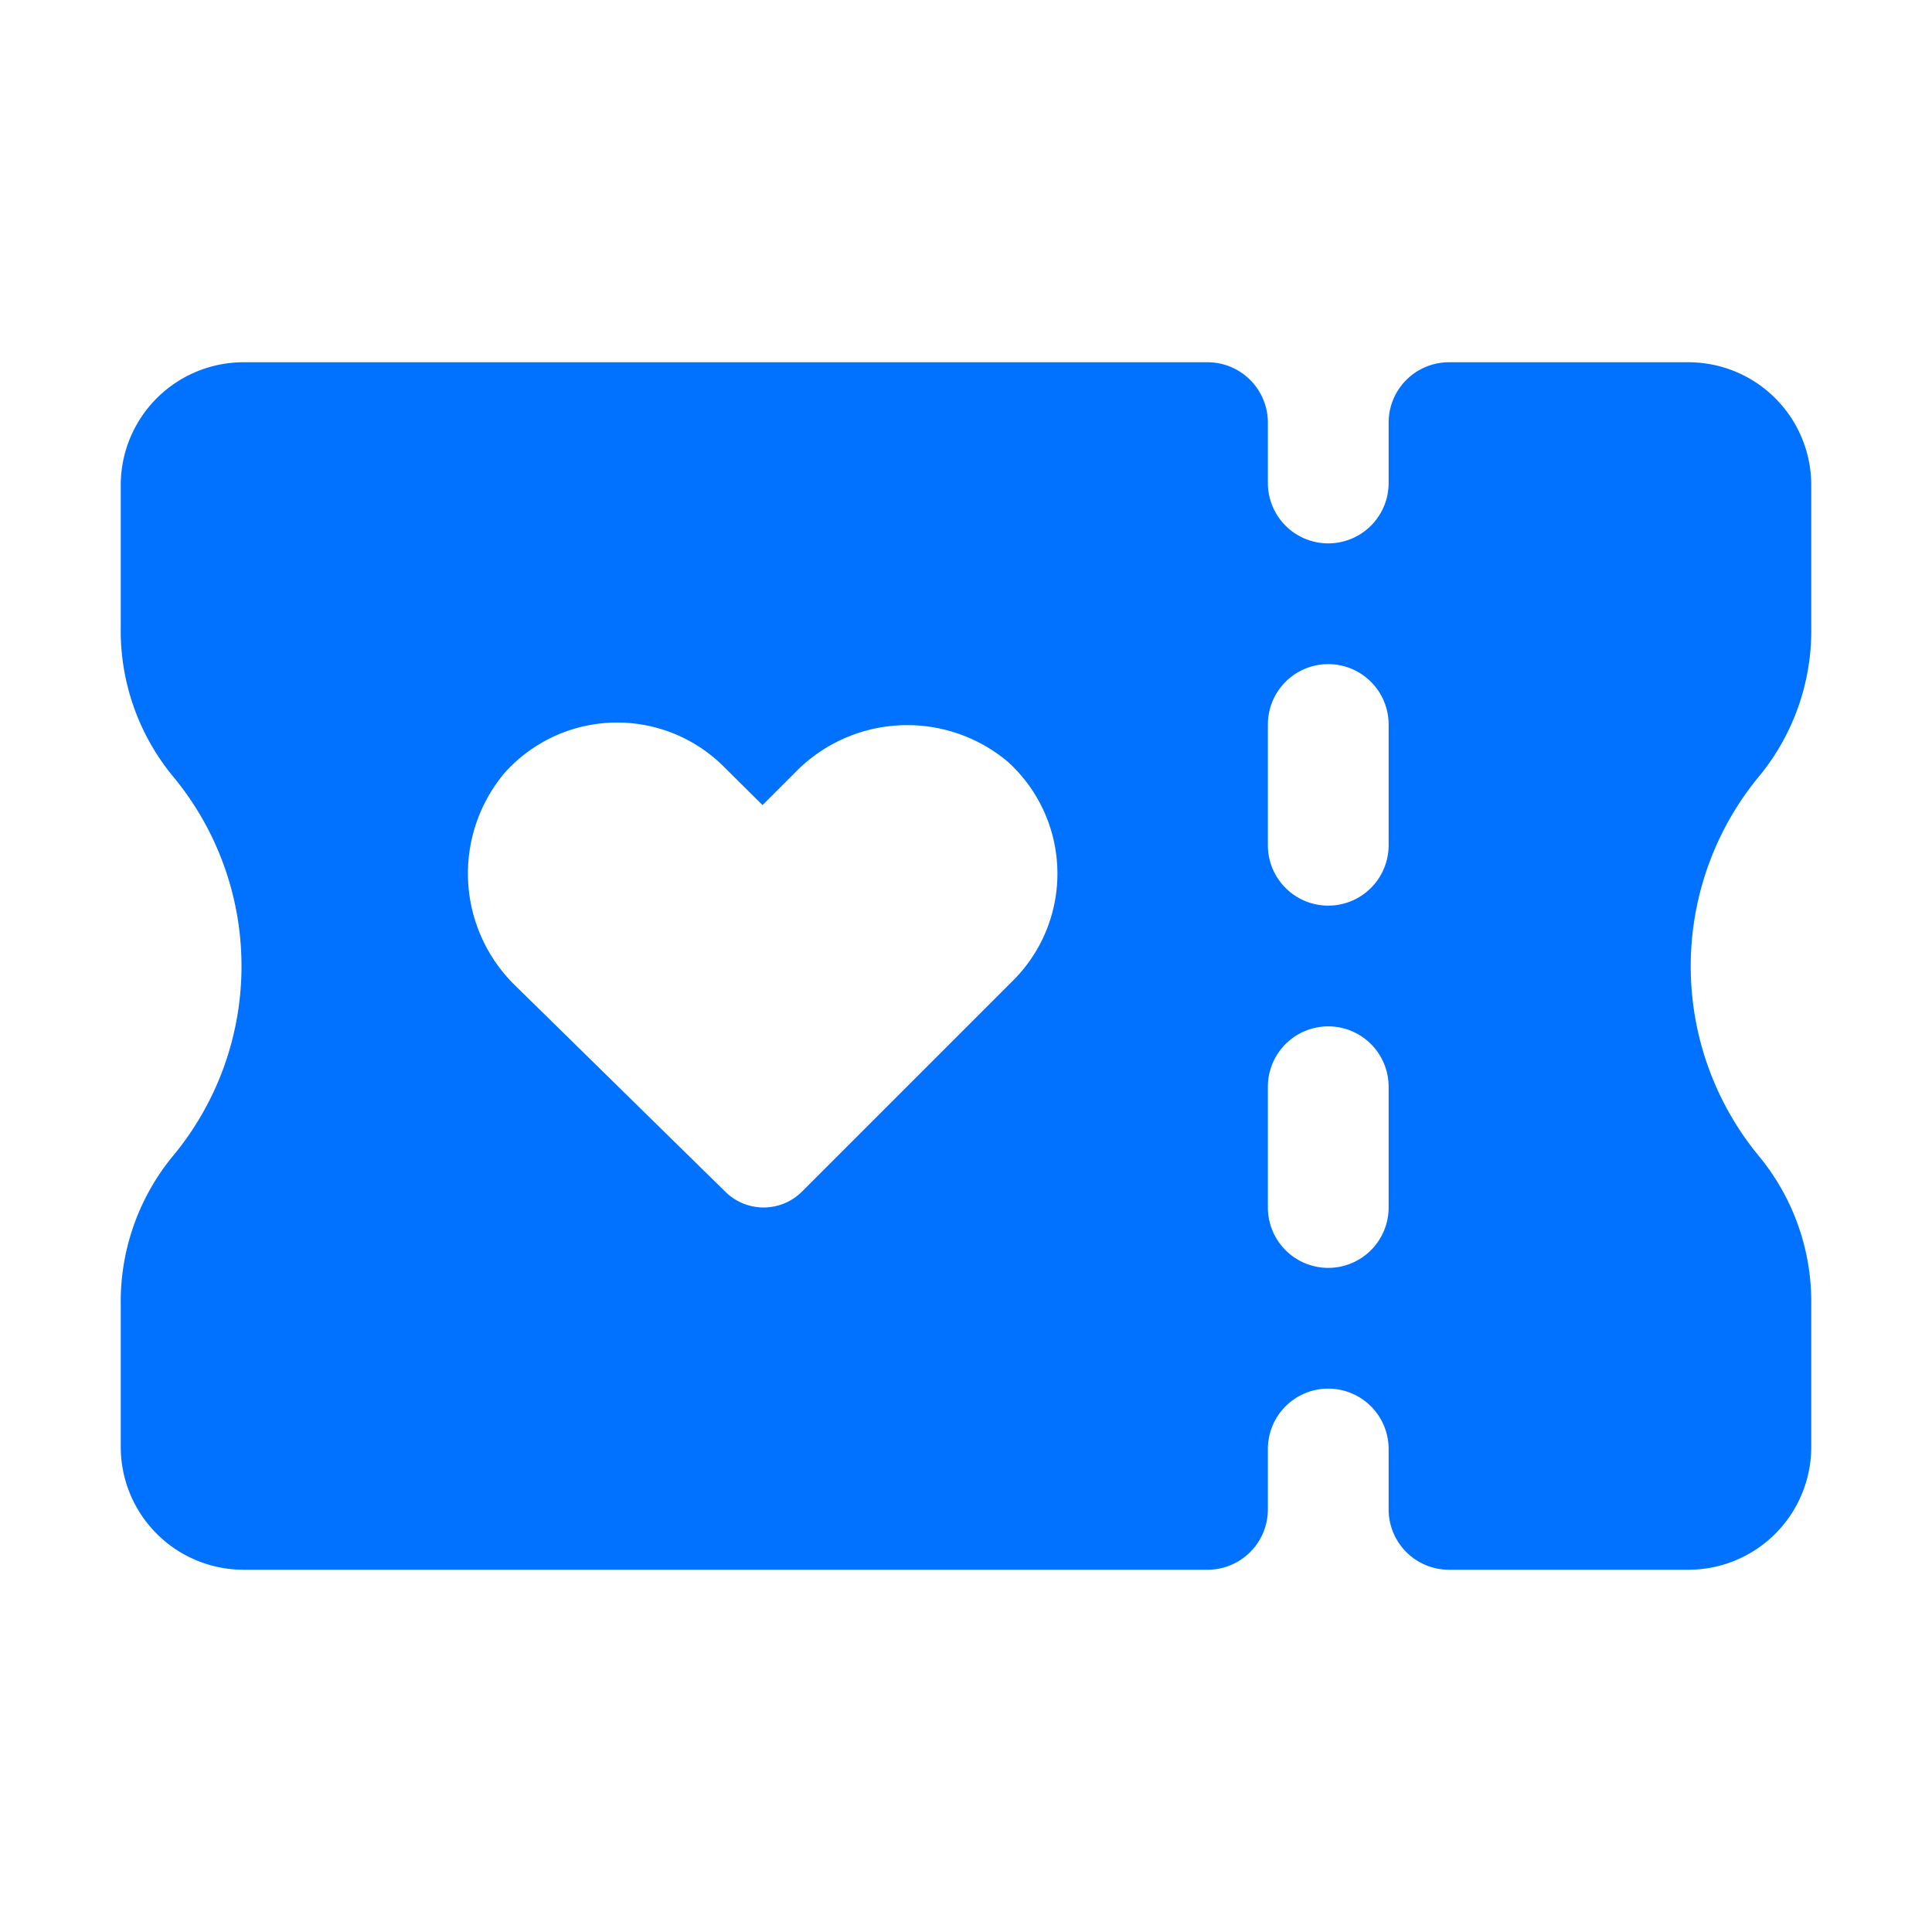 <?xml version="1.0" ?><svg viewBox="0 0 64 64" xmlns="http://www.w3.org/2000/svg"><defs><style>.cls-1{fill:#0072ff;}</style></defs><title/><g data-name="Layer 2" id="Layer_2"><path class="cls-1" d="M8.07,52H40a2,2,0,0,0,2-2V48a2,2,0,0,1,4,0v2a2,2,0,0,0,2,2h7.93A4.07,4.07,0,0,0,60,47.94v-4.7a7.59,7.59,0,0,0-1.69-4.89,9.88,9.88,0,0,1,0-12.68A7.59,7.59,0,0,0,60,20.78v-4.7A4.07,4.07,0,0,0,55.93,12H48a2,2,0,0,0-2,2v2a2,2,0,0,1-4,0V14a2,2,0,0,0-2-2H8.07A4.07,4.07,0,0,0,4,16.08v4.7a7.59,7.59,0,0,0,1.69,4.89A9.84,9.84,0,0,1,8,32a9.84,9.84,0,0,1-2.31,6.34A7.59,7.59,0,0,0,4,43.24v4.7A4.07,4.07,0,0,0,8.07,52ZM42,24a2,2,0,0,1,4,0v4a2,2,0,0,1-4,0Zm0,12a2,2,0,0,1,4,0v4a2,2,0,0,1-4,0ZM16.71,25.61A5,5,0,0,1,24,25.42l1.26,1.25,1.06-1.06a5.18,5.18,0,0,1,7.06-.38,5,5,0,0,1,.19,7.24l-7,7a1.8,1.8,0,0,1-2.55,0L17.1,32.68A5.18,5.18,0,0,1,16.71,25.61Z"/></g></svg>